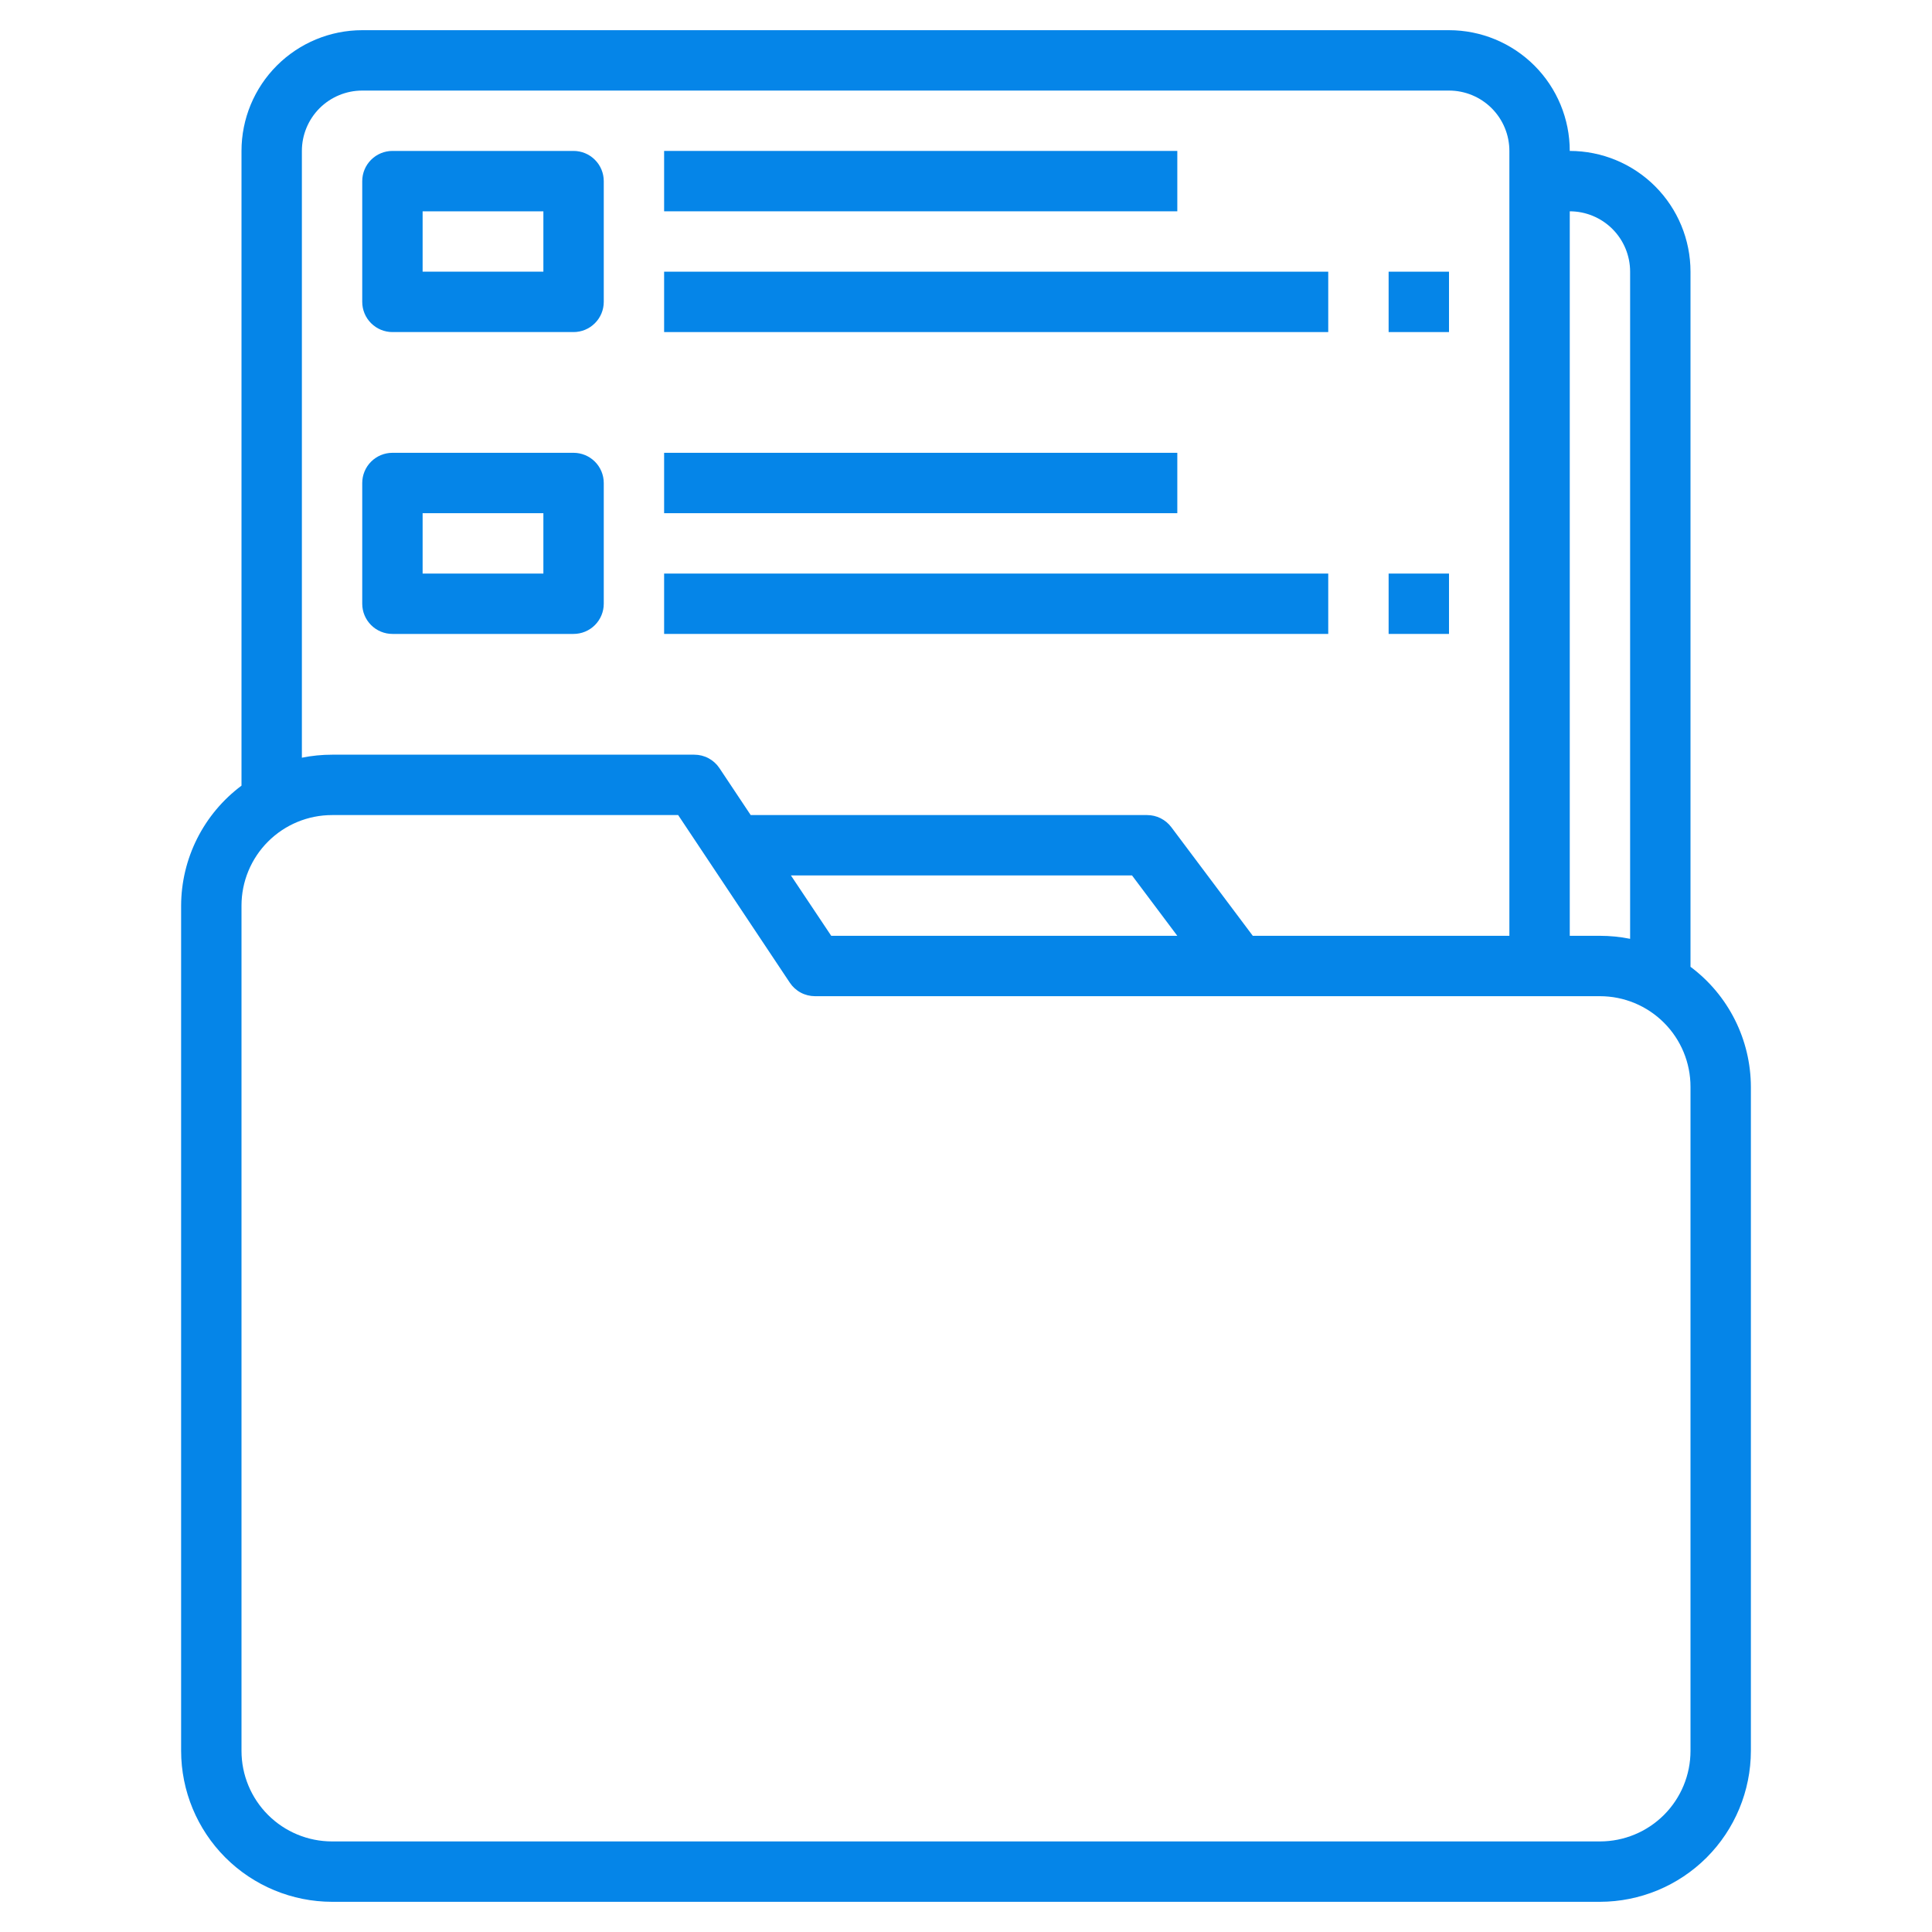 <svg width="75" height="75" viewBox="0 0 75 75" fill="none" xmlns="http://www.w3.org/2000/svg">
<path d="M12.891 73.828H62.109C63.663 73.826 65.152 73.208 66.251 72.11C67.349 71.011 67.967 69.522 67.969 67.969V42.188C67.966 41.283 67.753 40.391 67.346 39.583C66.939 38.774 66.35 38.072 65.625 37.531V10.547C65.625 9.304 65.131 8.111 64.252 7.232C63.373 6.353 62.181 5.859 60.938 5.859C60.938 4.616 60.444 3.424 59.565 2.545C58.685 1.666 57.493 1.172 56.25 1.172H14.062C12.819 1.172 11.627 1.666 10.748 2.545C9.869 3.424 9.375 4.616 9.375 5.859V30.499C8.65 31.041 8.061 31.743 7.654 32.551C7.247 33.36 7.034 34.251 7.031 35.156V67.969C7.033 69.522 7.651 71.011 8.749 72.11C9.848 73.208 11.337 73.826 12.891 73.828ZM63.281 10.547V36.445C62.896 36.367 62.503 36.328 62.109 36.328H60.938V8.203C61.559 8.203 62.155 8.45 62.595 8.89C63.034 9.329 63.281 9.925 63.281 10.547ZM11.719 5.859C11.719 5.238 11.966 4.642 12.405 4.202C12.845 3.763 13.441 3.516 14.062 3.516H56.25C56.872 3.516 57.468 3.763 57.907 4.202C58.347 4.642 58.594 5.238 58.594 5.859V36.328H48.633L45.469 32.109C45.36 31.964 45.218 31.846 45.055 31.764C44.893 31.683 44.713 31.641 44.531 31.641H29.142L27.928 29.818C27.821 29.658 27.676 29.526 27.506 29.435C27.336 29.344 27.146 29.297 26.953 29.297H12.891C12.497 29.297 12.104 29.336 11.719 29.414V5.859ZM45.703 36.328H32.268L30.703 33.984H43.945L45.703 36.328ZM9.375 35.156C9.375 34.224 9.745 33.33 10.405 32.67C11.064 32.011 11.958 31.641 12.891 31.641H26.326L30.662 38.15C30.77 38.311 30.915 38.443 31.086 38.534C31.256 38.625 31.447 38.672 31.641 38.672H62.109C63.042 38.672 63.936 39.042 64.595 39.702C65.255 40.361 65.625 41.255 65.625 42.188V67.969C65.625 68.901 65.255 69.795 64.595 70.455C63.936 71.114 63.042 71.484 62.109 71.484H12.891C11.958 71.484 11.064 71.114 10.405 70.455C9.745 69.795 9.375 68.901 9.375 67.969V35.156Z" fill="#0585E8"/>
<path d="M15.234 12.891H22.266C22.576 12.891 22.875 12.767 23.094 12.547C23.314 12.328 23.438 12.03 23.438 11.719V7.031C23.438 6.72 23.314 6.422 23.094 6.203C22.875 5.983 22.576 5.859 22.266 5.859H15.234C14.924 5.859 14.626 5.983 14.406 6.203C14.186 6.422 14.062 6.72 14.062 7.031V11.719C14.062 12.03 14.186 12.328 14.406 12.547C14.626 12.767 14.924 12.891 15.234 12.891ZM16.406 8.203H21.094V10.547H16.406V8.203Z" fill="#0585E8"/>
<path d="M25.781 5.859H45.703V8.203H25.781V5.859Z" fill="#0585E8"/>
<path d="M25.781 10.547H51.562V12.891H25.781V10.547Z" fill="#0585E8"/>
<path d="M53.906 10.547H56.25V12.891H53.906V10.547Z" fill="#0585E8"/>
<path d="M15.234 24.609H22.266C22.576 24.609 22.875 24.486 23.094 24.266C23.314 24.046 23.438 23.748 23.438 23.438V18.75C23.438 18.439 23.314 18.141 23.094 17.921C22.875 17.702 22.576 17.578 22.266 17.578H15.234C14.924 17.578 14.626 17.702 14.406 17.921C14.186 18.141 14.062 18.439 14.062 18.75V23.438C14.062 23.748 14.186 24.046 14.406 24.266C14.626 24.486 14.924 24.609 15.234 24.609ZM16.406 19.922H21.094V22.266H16.406V19.922Z" fill="#0585E8"/>
<path d="M25.781 17.578H45.703V19.922H25.781V17.578Z" fill="#0585E8"/>
<path d="M25.781 22.266H51.562V24.609H25.781V22.266Z" fill="#0585E8"/>
<path d="M53.906 22.266H56.25V24.609H53.906V22.266Z" fill="#0585E8"/>
</svg>
